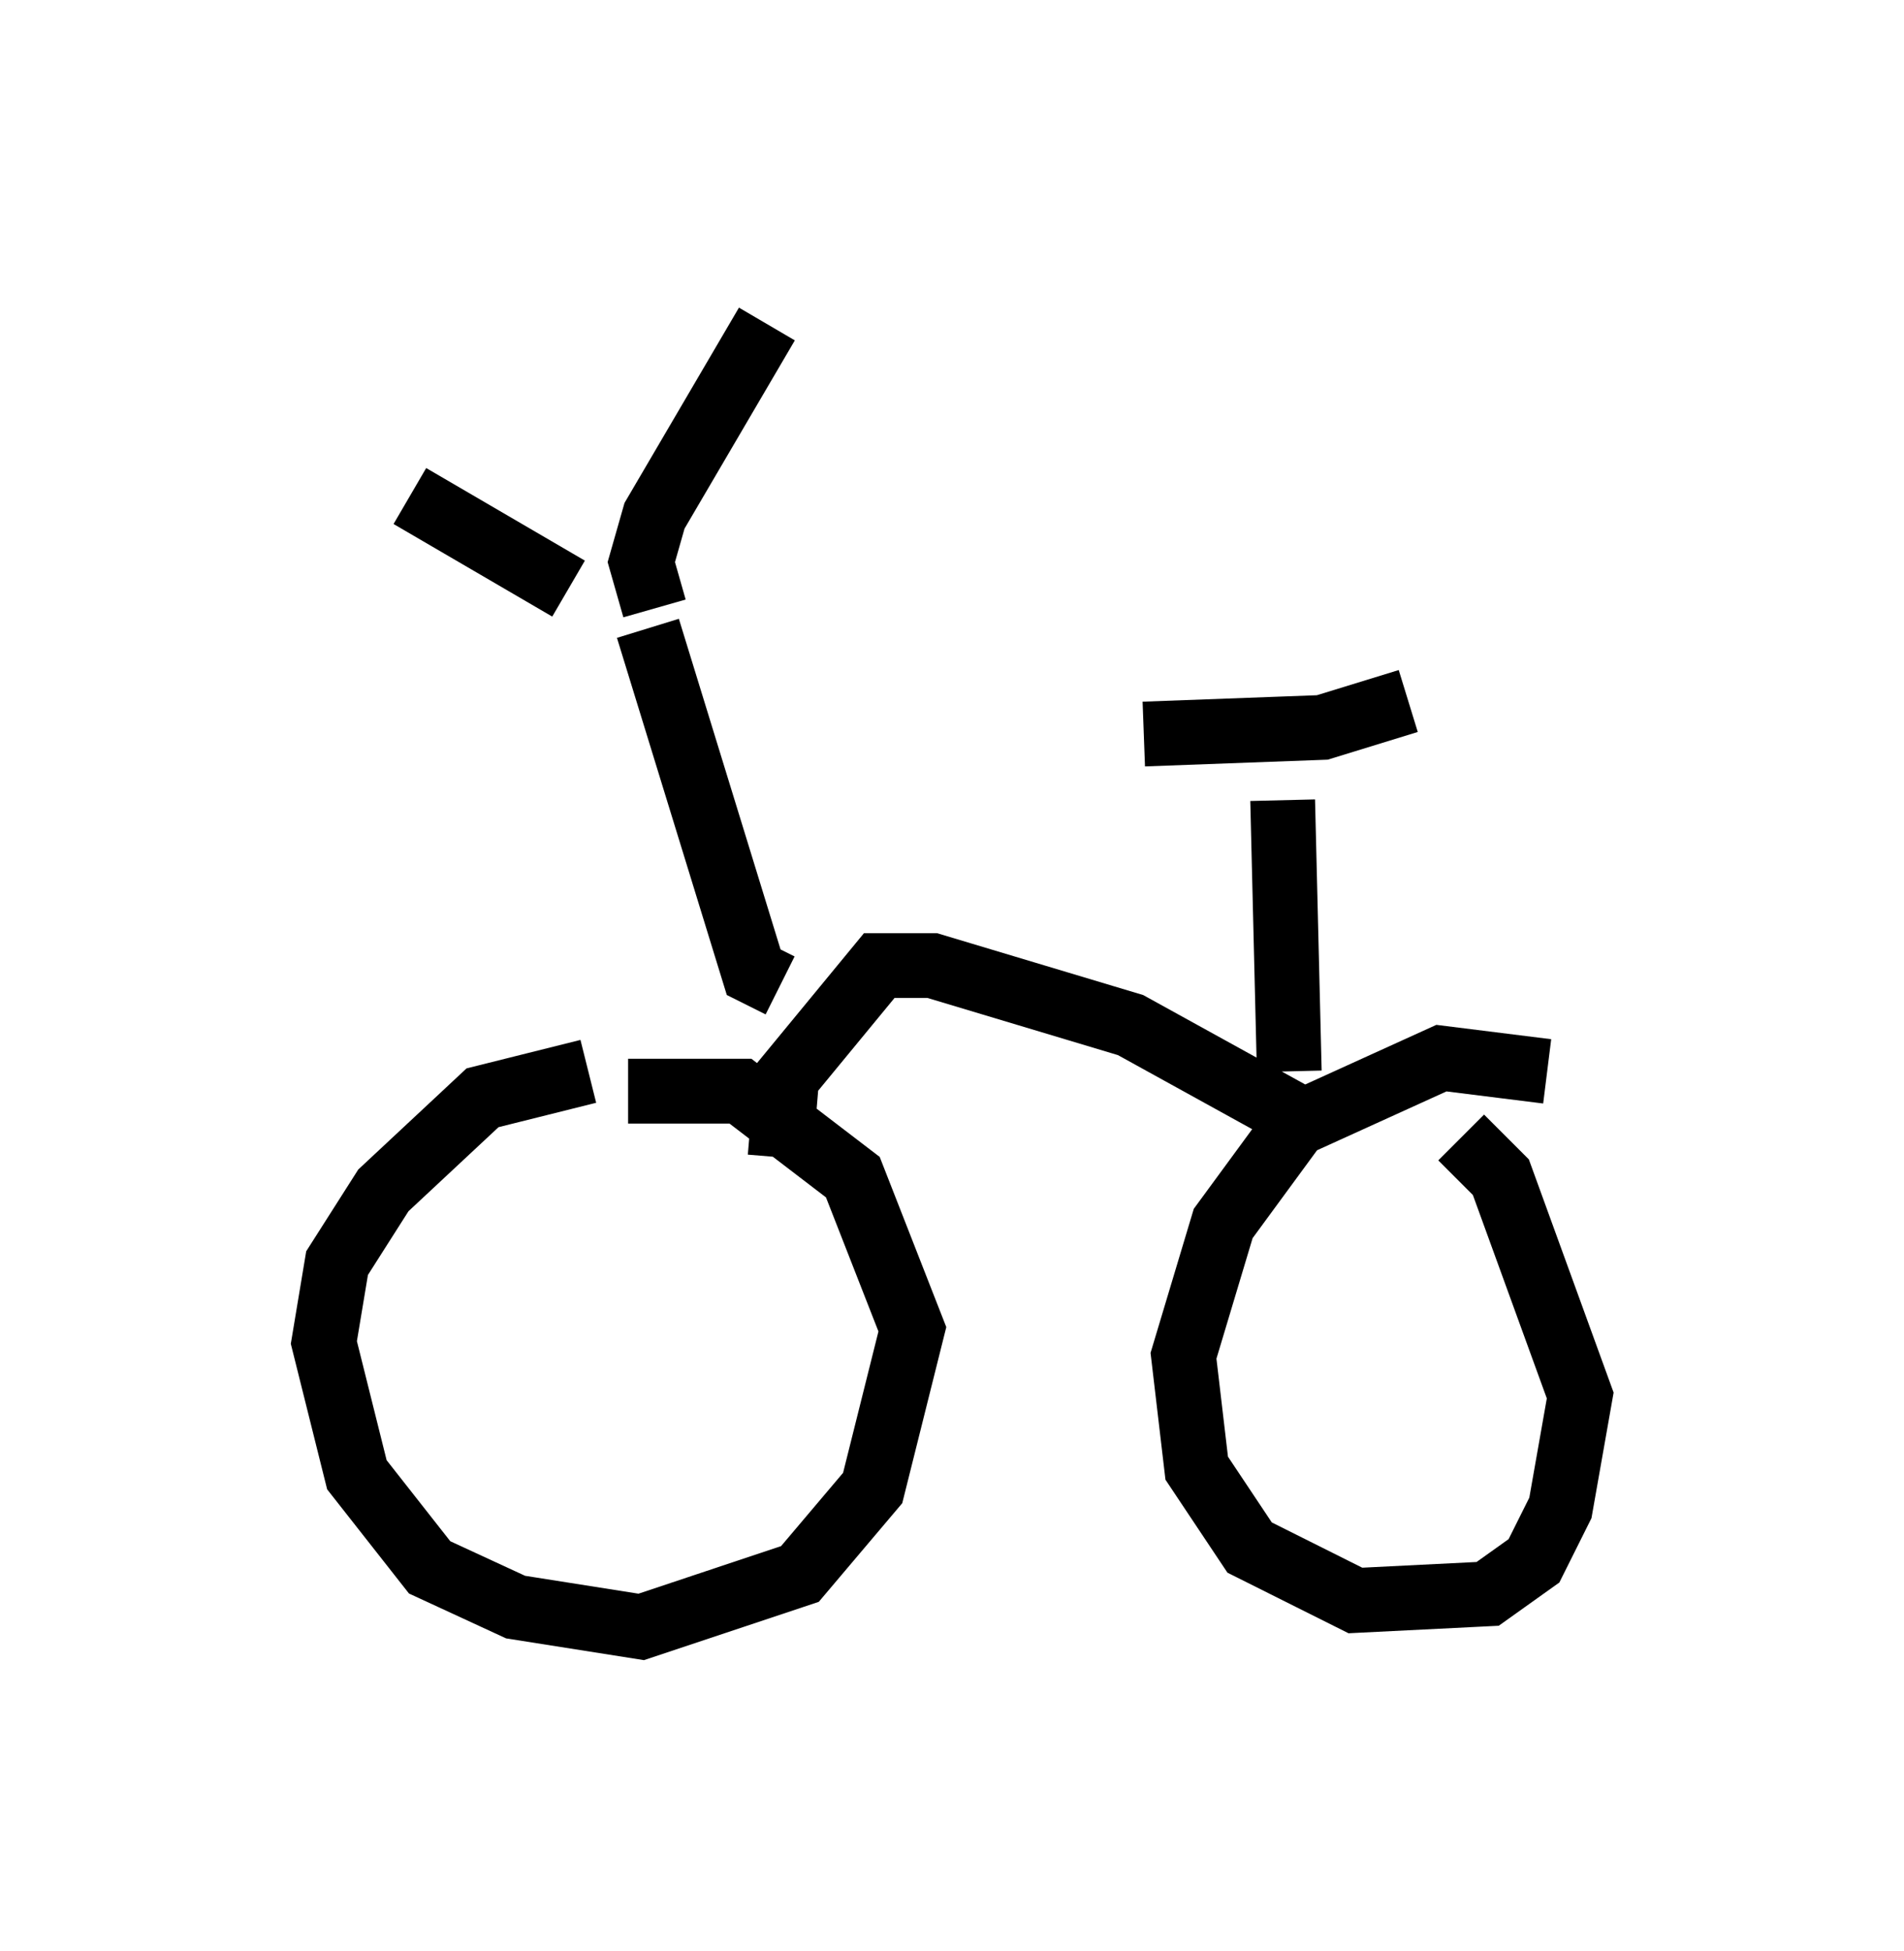 <?xml version="1.0" encoding="utf-8" ?>
<svg baseProfile="full" height="30.111" version="1.1" width="29.396" xmlns="http://www.w3.org/2000/svg" xmlns:ev="http://www.w3.org/2001/xml-events" xmlns:xlink="http://www.w3.org/1999/xlink"><defs /><rect fill="white" height="30.111" width="29.396" x="0" y="0" /><path d="M9.798, 16.74 m-0.715, -0.204 l-1.633, 0.408 -1.531, 1.429 l-0.715, 1.123 -0.204, 1.225 l0.51, 2.042 1.123, 1.429 l1.327, 0.613 1.94, 0.306 l2.45, -0.817 1.123, -1.327 l0.613, -2.45 -0.919, -2.348 l-1.735, -1.327 -1.735, 0.0 m14.19, -0.306 l-1.633, -0.204 -2.246, 1.021 l-1.123, 1.531 -0.613, 2.042 l0.204, 1.735 0.817, 1.225 l1.633, 0.817 2.042, -0.102 l0.715, -0.51 0.408, -0.817 l0.306, -1.735 -1.225, -3.369 l-0.613, -0.613 m-10.515, 0.306 l0.102, -1.225 1.429, -1.735 l0.817, 0.0 3.063, 0.919 l2.96, 1.633 m-0.51, -0.919 l-0.102, -4.185 m-2.144, -1.021 l2.756, -0.102 1.327, -0.408 m-9.698, 4.39 l-0.408, -0.204 -1.633, -5.308 m-1.225, -0.613 l-2.45, -1.429 m3.777, 1.735 l-0.204, -0.715 0.204, -0.715 l1.735, -2.96 " fill="none" stroke="black" stroke-width="1" /></svg>